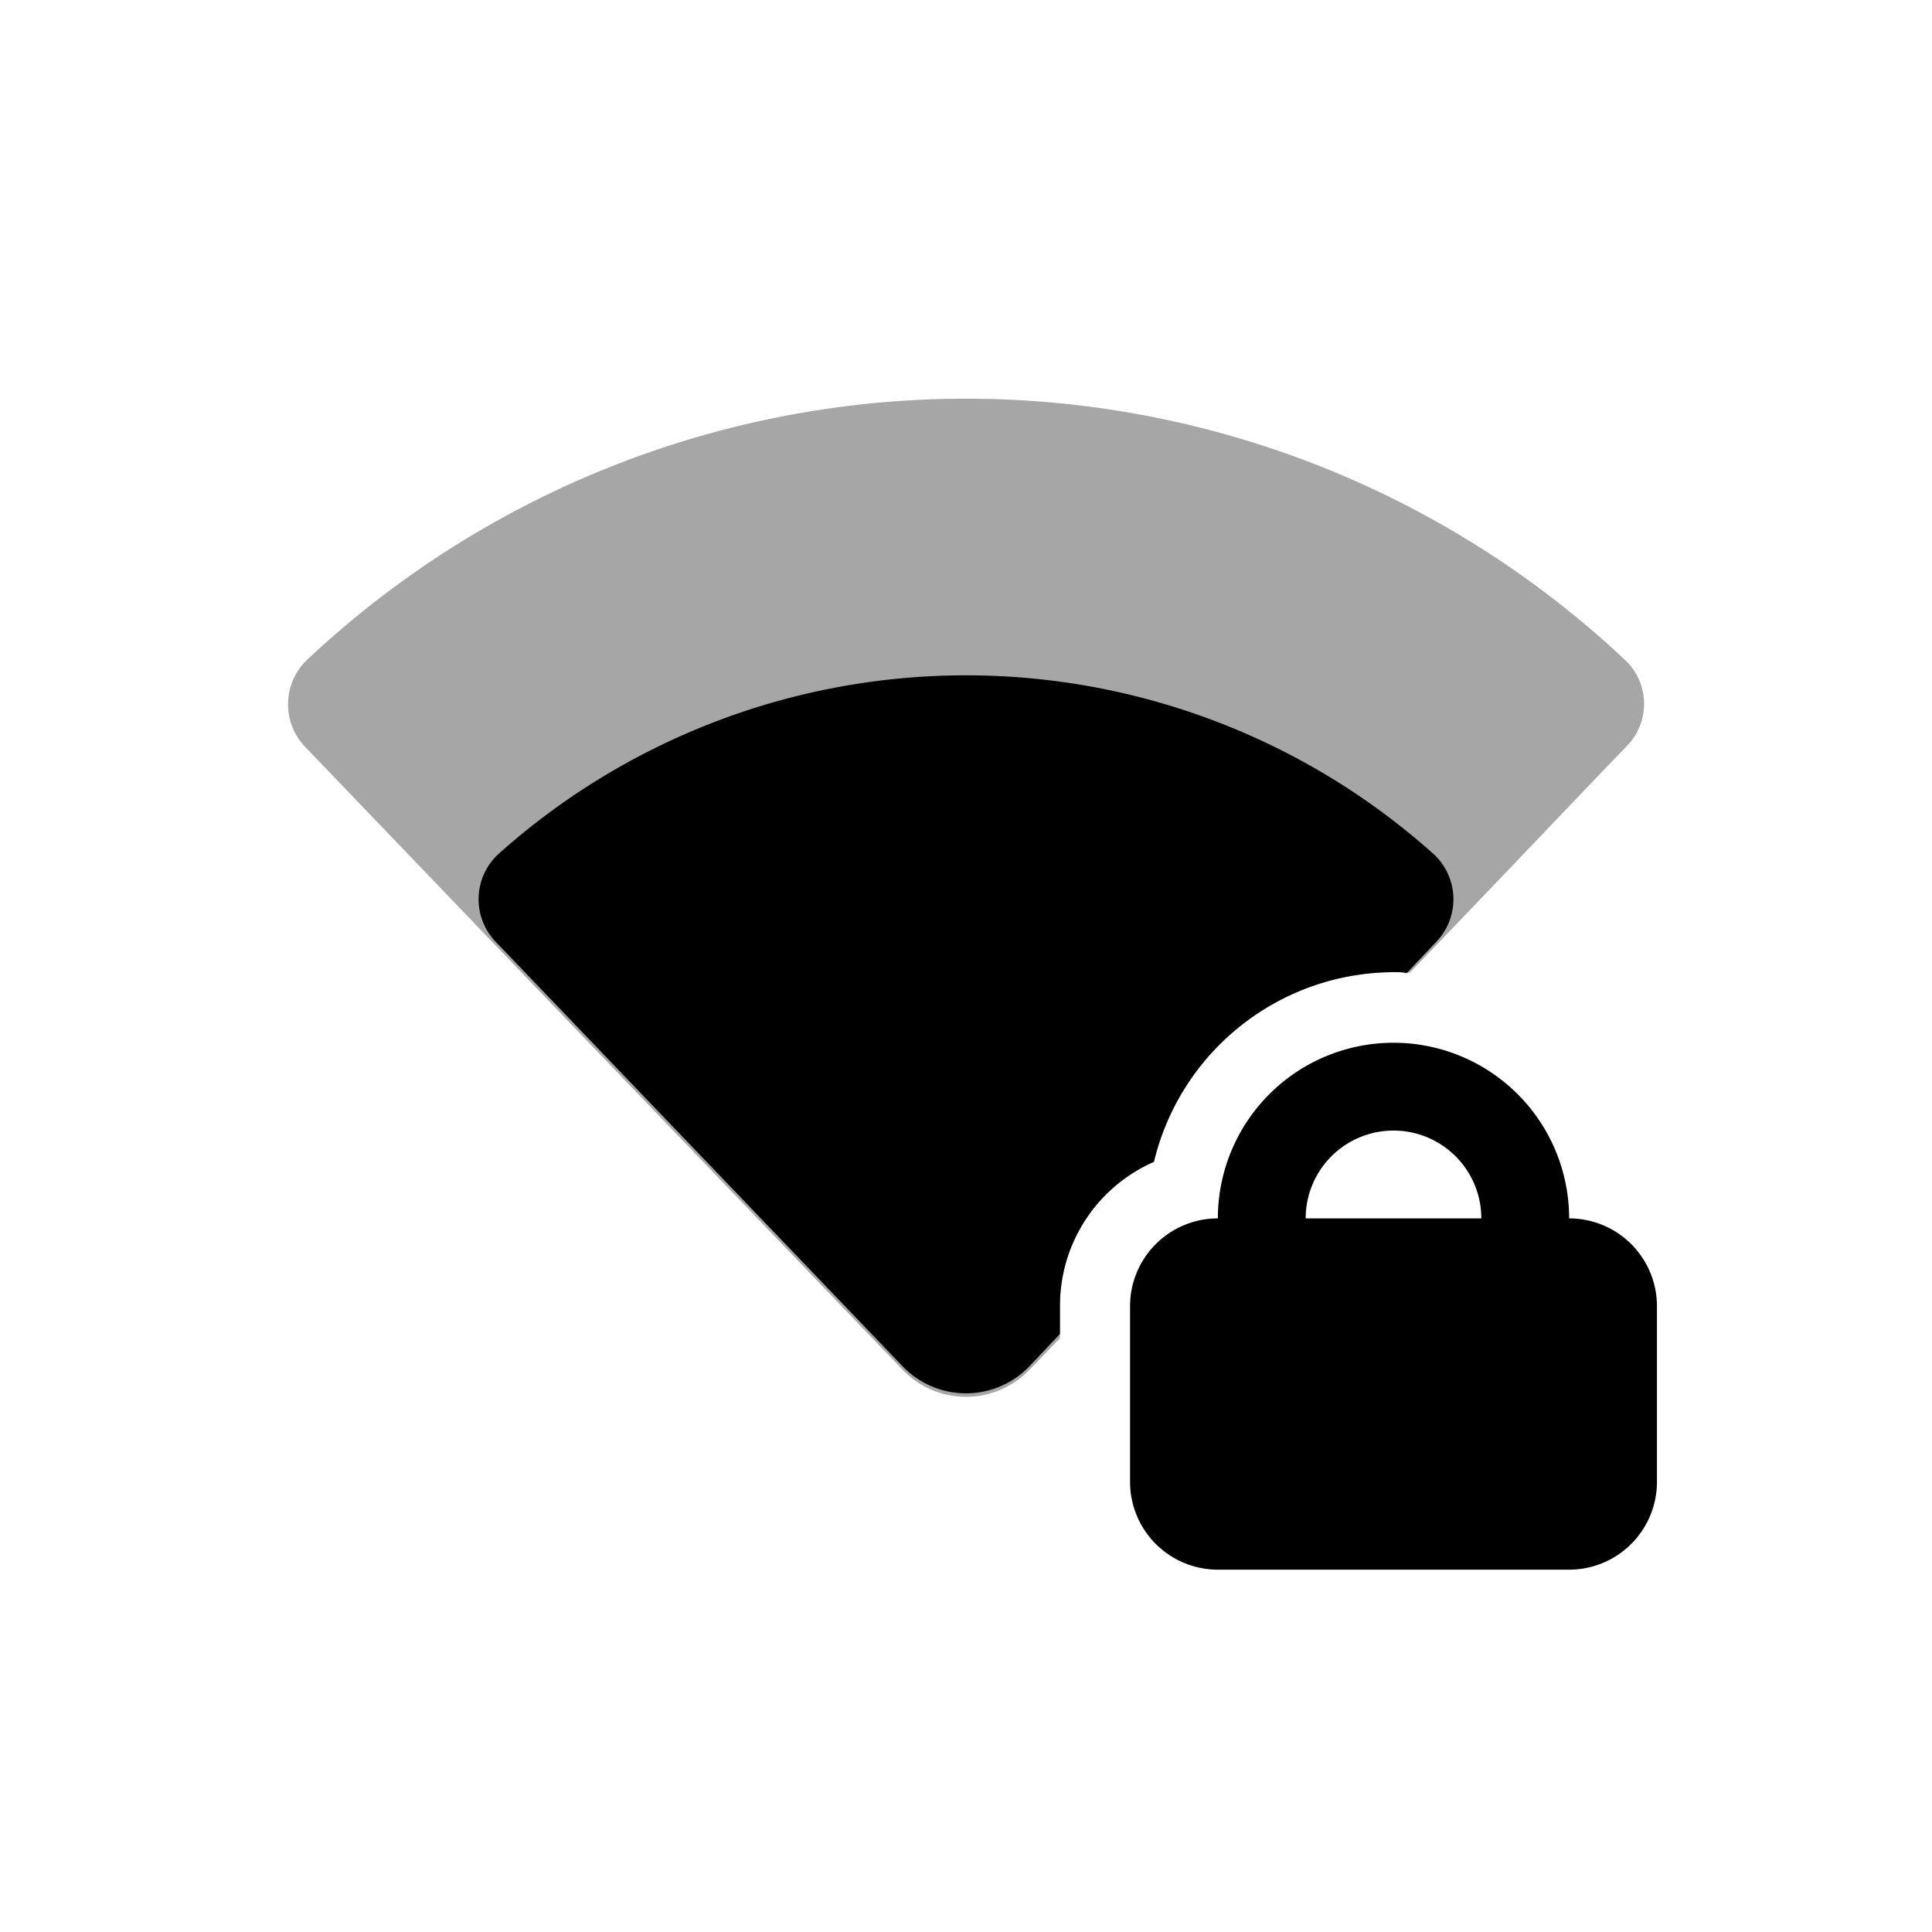 <svg xmlns="http://www.w3.org/2000/svg" viewBox="0 0 22 22"><path d="M18.52,8.5c-.53.55-1.45,1.52-2.47,2.58a.019.019,0,0,0-.03,0,.757.757,0,0,0-.15-.01,2.817,2.817,0,0,0-2.73,2.16,1.787,1.787,0,0,0-1.07,1.64v.37c-.13.13-.24.25-.35.36a1,1,0,0,1-1.44,0L3.48,8.51a.7.7,0,0,1,.01-.99,10.953,10.953,0,0,1,15.02,0A.685.685,0,0,1,18.52,8.5Z" fill-rule="evenodd" opacity="0.35"/><path d="M16.35,10.73l-.33.35a.757.757,0,0,0-.15-.01,2.817,2.817,0,0,0-2.73,2.16,1.787,1.787,0,0,0-1.07,1.64v.32l-.35.37a1,1,0,0,1-1.44,0L5.65,10.73a.7.7,0,0,1,.02-1,7.983,7.983,0,0,1,10.66,0A.7.7,0,0,1,16.35,10.73Z" fill-rule="evenodd"/><path d="M15.868,11.874a2,2,0,0,0-2,2,1,1,0,0,0-1,1v2a1,1,0,0,0,1,1h4a1,1,0,0,0,1-1v-2a1,1,0,0,0-1-1A2,2,0,0,0,15.868,11.874Zm0,1a1,1,0,0,1,1,1h-2A1,1,0,0,1,15.868,12.874Z" fill-rule="evenodd"/></svg>